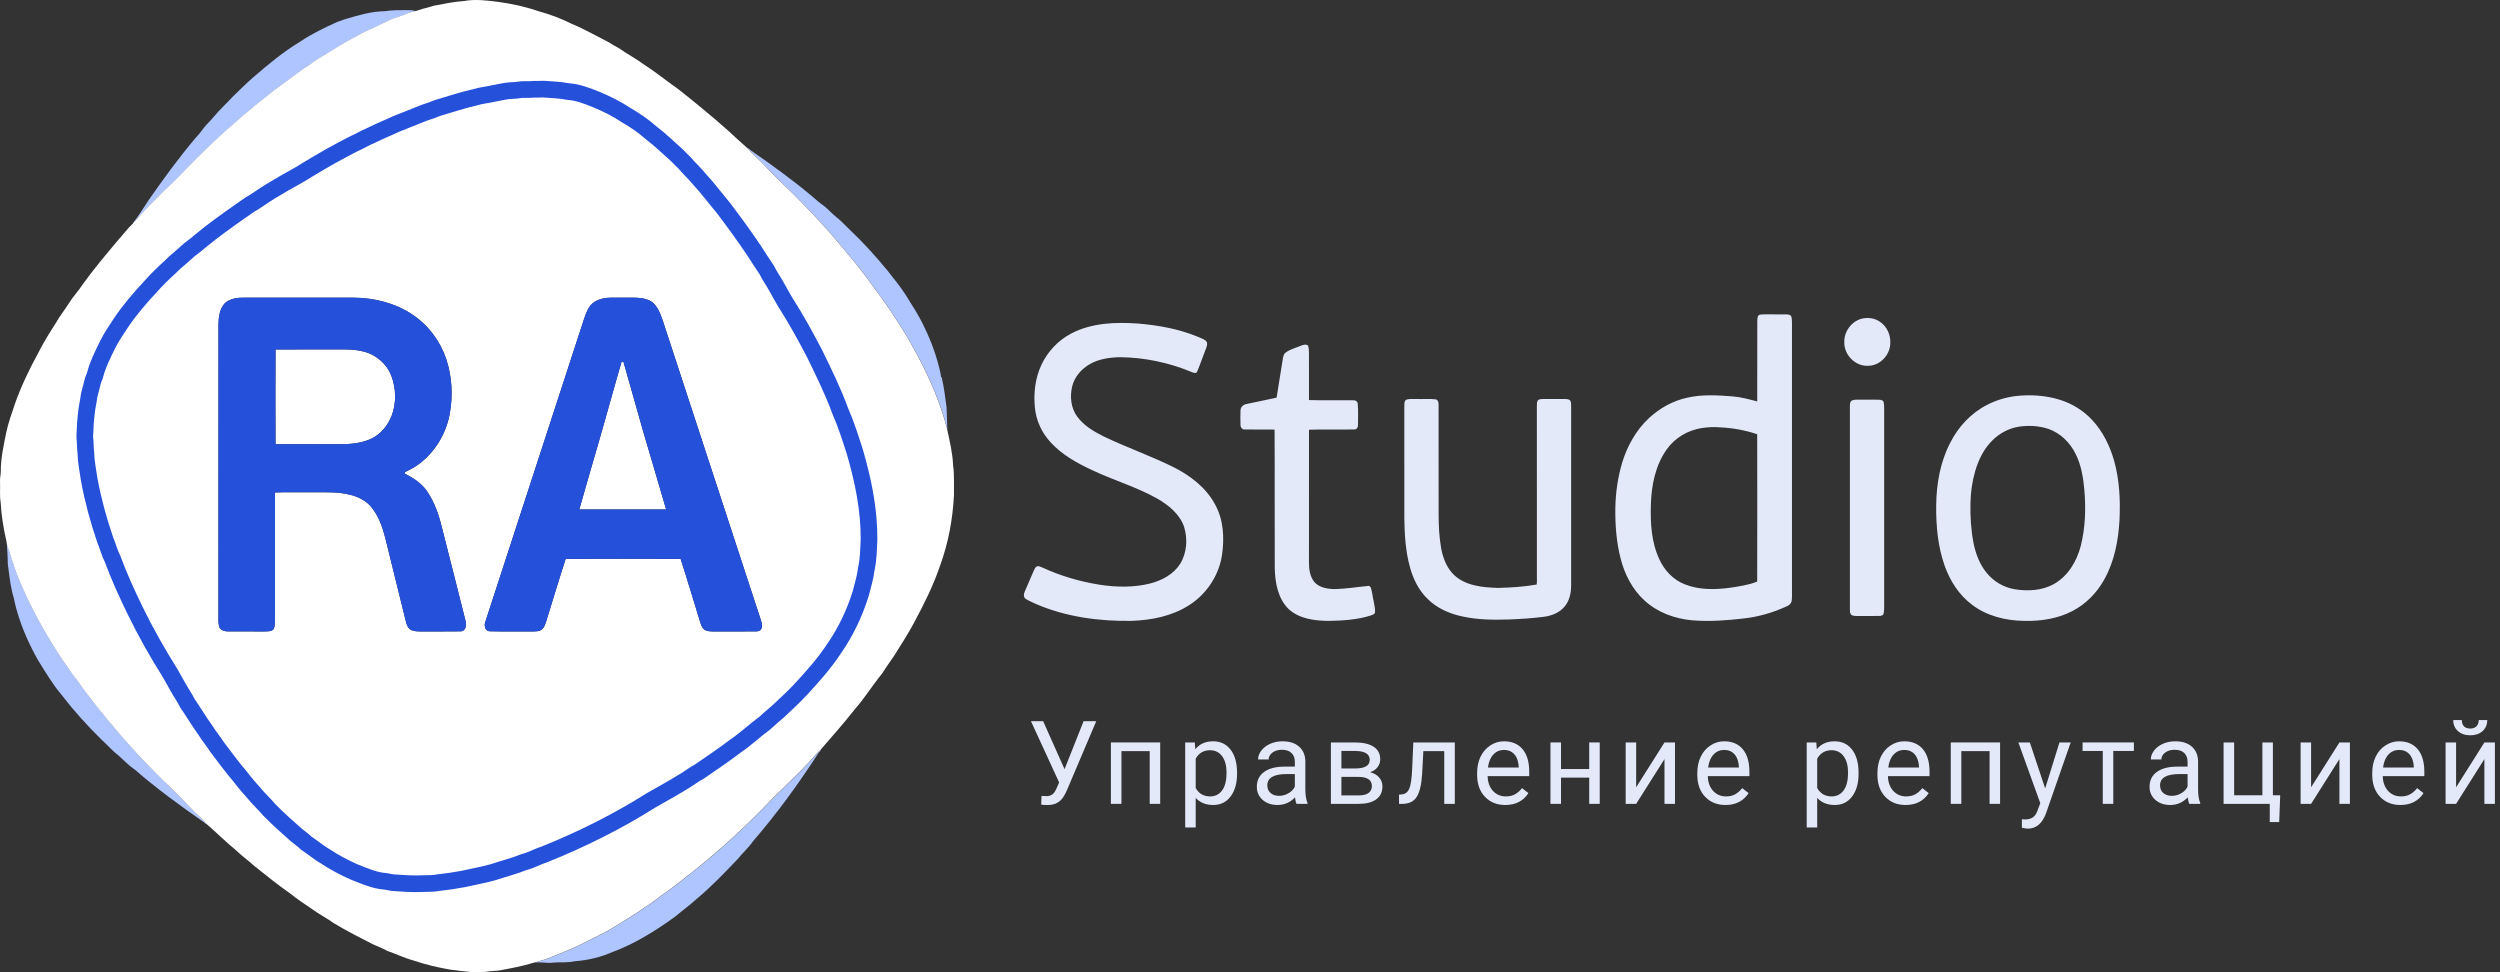<svg width="180" height="70" viewBox="0 0 180 70" fill="none" xmlns="http://www.w3.org/2000/svg">
<rect x="0" y="0" width="180" height="70" fill="#333333" stroke="none"/>
<path d="M27.699 0.808C28.255 0.716 28.819 0.736 29.38 0.727C29.559 0.725 29.743 0.733 29.91 0.804C29.684 0.863 29.454 0.911 29.242 1.012C28.882 1.179 28.486 1.252 28.125 1.417C27.781 1.568 27.453 1.752 27.11 1.903C26.657 2.138 26.172 2.304 25.74 2.578C24.74 3.085 23.808 3.711 22.843 4.279C22.523 4.524 22.188 4.748 21.845 4.96C21.137 5.467 20.452 6.003 19.741 6.505C19.131 7.019 18.48 7.485 17.883 8.016C17.428 8.356 17.04 8.771 16.593 9.119C15.495 10.089 14.439 11.107 13.42 12.159C12.685 12.963 11.856 13.672 11.105 14.46C10.571 14.977 10.087 15.54 9.593 16.093C9.591 16.081 9.587 16.057 9.585 16.044C9.999 15.54 10.32 14.97 10.687 14.432C11.755 12.9 12.852 11.385 14.059 9.958C14.285 9.724 14.487 9.47 14.678 9.207C14.881 8.925 15.156 8.707 15.369 8.434C15.794 7.911 16.302 7.466 16.752 6.966C17.25 6.489 17.732 5.994 18.258 5.547C19.314 4.632 20.392 3.736 21.592 3.01C22.447 2.429 23.385 1.986 24.326 1.56C24.534 1.516 24.721 1.406 24.928 1.357C25.831 1.094 26.748 0.814 27.699 0.808ZM53.825 10.671C53.938 10.686 53.996 10.791 54.088 10.846C55.588 11.89 57.073 12.959 58.473 14.135C58.755 14.388 59.044 14.633 59.357 14.85C59.664 15.102 59.926 15.407 60.241 15.652C60.555 15.897 60.822 16.195 61.11 16.47C62.103 17.401 63.017 18.415 63.885 19.464C64.325 20.033 64.79 20.584 65.181 21.189C65.66 21.972 66.182 22.734 66.56 23.574C67.07 24.614 67.462 25.716 67.71 26.848C67.756 26.95 67.69 27.11 67.803 27.177C67.971 27.885 68.057 28.608 68.153 29.328C68.18 29.857 68.176 30.388 68.21 30.917C67.584 28.452 66.447 26.148 65.15 23.97C64.471 22.889 63.784 21.808 62.994 20.804C61.984 19.348 60.825 18.003 59.673 16.659C58.514 15.366 57.312 14.111 56.042 12.926C55.486 12.381 54.974 11.791 54.401 11.264C54.196 11.079 54.011 10.874 53.825 10.671ZM0.481 38.995C0.512 39.139 0.525 39.287 0.576 39.427C0.742 39.805 0.813 40.215 0.972 40.596C1.188 41.36 1.536 42.076 1.847 42.804C2.608 44.436 3.504 46.002 4.5 47.503C4.86 47.969 5.131 48.496 5.53 48.934C6.445 50.258 7.469 51.504 8.511 52.73C9.858 54.305 11.302 55.797 12.811 57.218C13.357 57.766 13.871 58.347 14.443 58.87C14.603 59.016 14.747 59.179 14.893 59.34C14.777 59.33 14.724 59.208 14.629 59.163C12.94 57.988 11.274 56.774 9.721 55.425C9.298 55.139 8.948 54.768 8.57 54.43C8.108 54.076 7.728 53.633 7.298 53.243C6.264 52.23 5.293 51.149 4.411 50.002C3.766 49.232 3.255 48.366 2.728 47.515C2.121 46.435 1.604 45.298 1.257 44.108C1.093 43.623 1.029 43.113 0.874 42.627C0.727 41.957 0.644 41.274 0.561 40.594C0.562 40.059 0.512 39.528 0.481 38.995ZM58.055 55.1C58.413 54.741 58.715 54.329 59.094 53.99C59.1 54.115 58.944 54.138 58.91 54.246C57.487 56.445 55.943 58.574 54.228 60.556C53.904 61.035 53.46 61.413 53.102 61.865C52.158 62.851 51.215 63.84 50.166 64.717C49.651 65.18 49.094 65.591 48.562 66.032C47.167 67.038 45.691 67.958 44.072 68.558C43.221 68.927 42.307 69.144 41.383 69.209C40.887 69.323 40.373 69.271 39.868 69.303C39.407 69.38 38.943 69.241 38.477 69.311C38.916 69.178 39.37 69.084 39.784 68.878C40.42 68.635 41.049 68.374 41.665 68.084C42.462 67.676 43.279 67.303 44.056 66.856C44.841 66.339 45.677 65.899 46.429 65.334C46.999 65.022 47.463 64.564 48.008 64.219C50.775 62.174 53.377 59.906 55.73 57.395C56.513 56.64 57.301 55.887 58.055 55.1Z" fill="#AEC5FF"/>
<path d="M133.352 28.83C133.517 28.762 133.702 28.779 133.88 28.774C134.35 28.78 134.821 28.768 135.292 28.78C135.405 28.788 135.564 28.802 135.613 28.929C135.662 29.089 135.651 29.264 135.66 29.431C135.66 34.082 135.659 38.734 135.66 43.385C135.657 43.646 135.675 43.912 135.623 44.171C135.593 44.319 135.422 44.349 135.298 44.348C134.796 44.357 134.294 44.346 133.791 44.353C133.618 44.344 133.418 44.372 133.276 44.251C133.181 44.129 133.194 43.97 133.192 43.826C133.193 38.968 133.192 34.11 133.192 29.252C133.195 29.104 133.188 28.9 133.352 28.83ZM101.261 28.775C101.503 28.694 101.765 28.74 102.018 28.729C102.462 28.742 102.91 28.703 103.353 28.75C103.55 28.773 103.582 29 103.578 29.162C103.581 31.783 103.578 34.404 103.58 37.026C103.582 37.852 103.62 38.683 103.767 39.497C103.885 40.119 104.112 40.74 104.529 41.227C104.948 41.715 105.553 42.005 106.173 42.145C106.723 42.283 107.293 42.309 107.859 42.33C108.788 42.307 109.721 42.249 110.637 42.088C110.673 41.904 110.65 41.715 110.655 41.53C110.654 37.438 110.656 33.346 110.654 29.255C110.659 29.114 110.645 28.962 110.719 28.836C110.822 28.718 110.99 28.735 111.134 28.728C111.634 28.729 112.137 28.729 112.639 28.728C112.778 28.733 112.947 28.724 113.053 28.837C113.134 28.959 113.115 29.114 113.123 29.254C113.121 33.552 113.123 37.85 113.122 42.148C113.121 42.683 113.008 43.247 112.656 43.666C112.287 44.117 111.709 44.343 111.142 44.411C110.29 44.52 109.429 44.574 108.569 44.604C107.479 44.637 106.377 44.624 105.307 44.388C104.365 44.191 103.435 43.786 102.756 43.089C102.139 42.485 101.754 41.685 101.522 40.862C101.201 39.701 101.125 38.49 101.112 37.29C101.111 34.611 101.113 31.932 101.111 29.254C101.119 29.09 101.089 28.866 101.261 28.775ZM145.337 30.724C144.637 30.839 143.984 31.186 143.48 31.682C142.848 32.286 142.457 33.095 142.212 33.923C141.996 34.672 141.887 35.45 141.873 36.229C141.852 37.204 141.912 38.184 142.102 39.142C142.259 39.89 142.538 40.63 143.025 41.229C143.522 41.85 144.245 42.287 145.033 42.421C145.999 42.585 147.051 42.528 147.916 42.03C148.91 41.456 149.526 40.407 149.81 39.323C150.15 37.998 150.189 36.611 150.072 35.255C149.993 34.379 149.849 33.489 149.451 32.696C149.054 31.87 148.343 31.175 147.469 30.874C146.784 30.654 146.045 30.615 145.337 30.724ZM145.075 28.523C146.156 28.396 147.272 28.46 148.315 28.786C149.186 29.058 149.991 29.55 150.616 30.218C151.399 31.049 151.915 32.102 152.222 33.194C152.606 34.58 152.673 36.034 152.603 37.465C152.519 38.931 152.236 40.421 151.512 41.715C150.981 42.677 150.182 43.501 149.198 44.003C148.137 44.551 146.922 44.733 145.738 44.703C144.407 44.689 143.038 44.35 141.971 43.529C141.047 42.833 140.402 41.821 140.018 40.742C139.526 39.356 139.393 37.87 139.405 36.408C139.422 34.858 139.689 33.279 140.411 31.892C140.988 30.734 141.914 29.738 143.074 29.149C143.698 28.826 144.379 28.618 145.075 28.523ZM93.659 24.895C93.826 24.832 94.019 24.755 94.18 24.884C94.233 25.039 94.24 25.205 94.245 25.369C94.246 26.514 94.242 27.66 94.247 28.805C95.302 28.836 96.361 28.806 97.419 28.819C97.569 28.804 97.752 28.892 97.754 29.063C97.805 29.564 97.775 30.072 97.774 30.576C97.79 30.735 97.701 30.935 97.513 30.919C96.426 30.946 95.335 30.902 94.248 30.941C94.24 34.117 94.247 37.294 94.245 40.471C94.24 40.973 94.311 41.515 94.641 41.915C95.003 42.315 95.574 42.404 96.088 42.415C96.921 42.398 97.744 42.258 98.573 42.18C98.602 42.204 98.661 42.253 98.689 42.276C98.804 42.638 98.838 43.019 98.922 43.388C98.965 43.64 99.043 43.901 98.983 44.155C98.898 44.248 98.776 44.288 98.662 44.325C97.688 44.631 96.657 44.687 95.645 44.704C94.648 44.694 93.549 44.555 92.784 43.855C92.005 43.096 91.808 41.952 91.782 40.911C91.766 37.585 91.79 34.258 91.77 30.932C91.054 30.913 90.337 30.937 89.621 30.922C89.435 30.941 89.306 30.754 89.316 30.586C89.305 30.23 89.301 29.873 89.318 29.517C89.335 29.304 89.513 29.138 89.717 29.096C90.448 28.934 91.185 28.796 91.915 28.63C92.072 27.692 92.213 26.752 92.367 25.813C92.398 25.663 92.425 25.484 92.562 25.389C92.885 25.144 93.291 25.052 93.659 24.895ZM79.502 23.318C80.308 23.228 81.122 23.238 81.931 23.294C83.403 23.419 84.877 23.682 86.248 24.25C86.443 24.339 86.657 24.402 86.828 24.538C86.979 24.695 86.897 24.921 86.831 25.096C86.616 25.635 86.435 26.19 86.207 26.724C86.161 26.915 85.948 26.852 85.819 26.794C84.169 26.106 82.388 25.729 80.599 25.718C79.862 25.739 79.102 25.848 78.455 26.224C77.864 26.567 77.371 27.125 77.203 27.797C77.018 28.533 77.099 29.371 77.559 29.995C78.034 30.643 78.745 31.065 79.453 31.418C81.114 32.215 82.86 32.825 84.512 33.643C85.71 34.249 86.836 35.11 87.48 36.312C88.097 37.41 88.163 38.729 87.985 39.951C87.768 41.437 86.86 42.795 85.588 43.591C84.37 44.362 82.909 44.653 81.486 44.701C79.141 44.743 76.753 44.42 74.588 43.487C74.346 43.373 74.099 43.269 73.871 43.131C73.678 43.024 73.7 42.773 73.779 42.6C73.998 42.101 74.213 41.601 74.427 41.1C74.486 40.975 74.537 40.828 74.675 40.77C74.812 40.748 74.937 40.815 75.061 40.868C76.353 41.461 77.729 41.867 79.133 42.093C80.351 42.285 81.614 42.311 82.817 42.011C83.659 41.791 84.495 41.351 84.971 40.598C85.455 39.817 85.521 38.818 85.261 37.949C84.946 37.023 84.146 36.37 83.323 35.899C81.814 35.047 80.135 34.569 78.577 33.822C77.517 33.327 76.47 32.741 75.67 31.874C75.022 31.19 74.6 30.291 74.513 29.351C74.409 28.313 74.531 27.236 74.974 26.285C75.424 25.314 76.198 24.492 77.152 24.001C77.879 23.619 78.689 23.418 79.502 23.318ZM134.018 22.952C134.473 22.835 134.985 22.898 135.372 23.18C135.875 23.523 136.147 24.144 136.098 24.746C136.076 25.576 135.345 26.342 134.499 26.336C133.593 26.386 132.774 25.558 132.791 24.66C132.754 23.9 133.283 23.159 134.018 22.952ZM122.512 30.822C121.515 30.98 120.586 31.531 120.003 32.357C119.188 33.503 118.905 34.935 118.863 36.316C118.824 37.656 118.896 39.048 119.477 40.279C119.843 41.077 120.493 41.765 121.326 42.079C122.332 42.475 123.442 42.464 124.498 42.327C125.179 42.225 125.874 42.132 126.518 41.874C126.529 38.337 126.524 34.801 126.519 31.265C125.668 30.982 124.778 30.811 123.881 30.772C123.423 30.73 122.963 30.75 122.512 30.822ZM126.659 22.677C126.786 22.627 126.927 22.639 127.064 22.634C127.566 22.638 128.067 22.633 128.569 22.635C128.702 22.644 128.881 22.626 128.96 22.765C129.029 22.914 129.012 23.086 129.022 23.248C129.021 29.636 129.022 36.025 129.022 42.413C129.018 42.679 129.035 42.947 129.007 43.212C128.995 43.41 128.843 43.581 128.66 43.647C127.682 44.101 126.633 44.407 125.561 44.528C124.326 44.672 123.077 44.765 121.836 44.661C120.595 44.551 119.36 44.104 118.43 43.259C117.533 42.457 116.967 41.344 116.677 40.188C116.381 39.013 116.288 37.795 116.305 36.585C116.321 35.484 116.482 34.383 116.791 33.325C117.158 32.121 117.792 30.978 118.718 30.111C119.494 29.391 120.452 28.85 121.494 28.631C122.562 28.387 123.669 28.455 124.752 28.54C125.354 28.59 125.938 28.75 126.52 28.903C126.53 26.96 126.518 25.016 126.525 23.073C126.537 22.937 126.523 22.758 126.659 22.677Z" fill="#E4E9FA"/>
<path d="M33.371 0.079C34.194 -0.076 35.038 0.027 35.859 0.134C36.846 0.267 37.83 0.481 38.773 0.807C39.599 1.034 40.41 1.332 41.172 1.721C42.106 2.105 42.98 2.614 43.879 3.07C44.106 3.227 44.353 3.351 44.593 3.488C45.131 3.881 45.73 4.178 46.264 4.576C47.151 5.142 47.967 5.81 48.828 6.413C50.038 7.369 51.233 8.346 52.386 9.37C52.854 9.809 53.332 10.238 53.811 10.665C53.997 10.869 54.182 11.073 54.387 11.258C54.96 11.786 55.472 12.375 56.028 12.921C57.297 14.105 58.5 15.36 59.659 16.653C60.81 17.997 61.97 19.342 62.98 20.798C63.77 21.803 64.457 22.883 65.136 23.965C66.433 26.143 67.57 28.447 68.196 30.912C68.379 31.766 68.589 32.619 68.621 33.496C68.723 34.199 68.672 34.911 68.686 35.62C68.602 37.367 68.279 39.111 67.674 40.759C67.194 42.181 66.512 43.525 65.805 44.846C65.369 45.663 64.864 46.438 64.374 47.222C64.073 47.637 63.793 48.065 63.512 48.492C62.83 49.328 62.263 50.252 61.549 51.063C60.761 52.067 59.916 53.021 59.08 53.984C58.701 54.323 58.4 54.735 58.041 55.094C57.287 55.881 56.499 56.634 55.716 57.389C53.363 59.9 50.761 62.168 47.994 64.213C47.449 64.558 46.985 65.017 46.415 65.328C45.663 65.894 44.827 66.334 44.041 66.851C43.265 67.297 42.448 67.67 41.651 68.078C41.035 68.369 40.406 68.629 39.77 68.872C39.356 69.078 38.902 69.172 38.462 69.305C37.639 69.561 36.787 69.718 35.94 69.874C35.734 69.908 35.525 69.897 35.319 69.921C34.347 70.105 33.362 69.926 32.395 69.809C31.506 69.654 30.628 69.447 29.773 69.156C29.117 68.979 28.504 68.674 27.862 68.456C27.545 68.269 27.195 68.151 26.864 67.995C25.915 67.514 24.965 67.03 24.053 66.481C23.55 66.113 22.986 65.838 22.487 65.466C21.934 65.103 21.392 64.728 20.874 64.318C19.989 63.704 19.156 63.02 18.311 62.352C17.878 61.954 17.395 61.612 16.971 61.203C16.248 60.609 15.587 59.947 14.879 59.334C14.733 59.174 14.589 59.01 14.429 58.864C13.856 58.342 13.343 57.76 12.797 57.212C11.287 55.791 9.844 54.299 8.497 52.724C7.455 51.498 6.431 50.252 5.515 48.929C5.117 48.49 4.846 47.963 4.485 47.497C3.49 45.997 2.594 44.431 1.833 42.798C1.522 42.07 1.174 41.355 0.958 40.59C0.799 40.21 0.728 39.799 0.562 39.421C0.511 39.281 0.498 39.133 0.467 38.99C0.258 38.074 0.1 37.144 0.051 36.206C-0.037 35.689 0.025 35.164 0.002 34.643C-0.014 34.405 0.061 34.173 0.057 33.936C0.054 33.009 0.256 32.099 0.438 31.195C0.586 30.463 0.85 29.764 1.082 29.056C1.526 27.799 2.109 26.594 2.746 25.424C3.119 24.689 3.546 23.986 3.996 23.297C4.279 22.782 4.657 22.328 4.966 21.828C5.252 21.356 5.645 20.96 5.941 20.495C6.753 19.366 7.65 18.3 8.547 17.238C8.897 16.86 9.193 16.431 9.578 16.087C10.073 15.535 10.557 14.972 11.091 14.455C11.842 13.666 12.671 12.958 13.406 12.153C14.425 11.102 15.481 10.084 16.578 9.113C17.025 8.765 17.414 8.35 17.869 8.01C18.466 7.479 19.116 7.014 19.727 6.499C20.438 5.998 21.123 5.461 21.83 4.955C22.173 4.743 22.508 4.518 22.829 4.274C23.794 3.705 24.726 3.079 25.726 2.572C26.158 2.299 26.643 2.132 27.096 1.897C27.439 1.746 27.767 1.563 28.11 1.411C28.472 1.246 28.868 1.173 29.228 1.007C29.379 0.935 29.539 0.89 29.701 0.848H29.713C29.782 0.828 29.835 0.816 29.896 0.798C29.957 0.785 30.021 0.766 30.08 0.75C30.11 0.741 30.126 0.738 30.155 0.729L30.18 0.72C30.279 0.684 30.37 0.658 30.475 0.623C30.732 0.572 30.982 0.482 31.235 0.413C31.945 0.285 32.649 0.121 33.371 0.079ZM16.89 21.49C16.572 21.56 16.247 21.708 16.064 21.989C15.787 22.395 15.738 22.904 15.729 23.383C15.727 30.359 15.729 37.336 15.728 44.312C15.732 44.62 15.695 44.943 15.827 45.233C15.962 45.399 16.186 45.46 16.394 45.461C17.282 45.468 18.172 45.462 19.061 45.464C19.26 45.458 19.484 45.471 19.654 45.346C19.801 45.186 19.777 44.952 19.795 44.753C19.799 41.655 19.795 38.557 19.797 35.459C20.616 35.425 21.438 35.455 22.259 35.444C23.235 35.459 24.231 35.379 25.188 35.617C25.788 35.762 26.377 36.052 26.763 36.545C27.27 37.175 27.539 37.956 27.739 38.728C28.236 40.743 28.737 42.757 29.23 44.772C29.279 44.97 29.356 45.172 29.515 45.309C29.762 45.466 30.065 45.467 30.347 45.464C31.298 45.459 32.25 45.474 33.201 45.457C33.532 45.425 33.598 45.007 33.53 44.744C32.962 42.468 32.378 40.196 31.803 37.922C31.584 37.023 31.268 36.13 30.741 35.362C30.352 34.792 29.758 34.413 29.155 34.105L29.15 34C29.384 33.867 29.634 33.766 29.859 33.616C31.198 32.768 32.108 31.318 32.386 29.77C32.619 28.477 32.547 27.12 32.135 25.87C31.703 24.58 30.854 23.427 29.72 22.666C28.473 21.824 26.954 21.44 25.46 21.432C22.823 21.432 20.186 21.432 17.55 21.432C17.328 21.432 17.106 21.44 16.89 21.49ZM43.375 21.499C43.021 21.588 42.665 21.761 42.455 22.07C42.204 22.436 42.086 22.87 41.946 23.286C39.613 30.442 37.281 37.598 34.948 44.755C34.843 45.005 34.903 45.394 35.217 45.451C36.229 45.481 37.243 45.456 38.256 45.464C38.527 45.461 38.842 45.49 39.055 45.286C39.279 45.043 39.325 44.7 39.43 44.4C39.867 43.015 40.275 41.62 40.728 40.24C43.487 40.228 46.247 40.228 49.006 40.24C49.497 41.766 49.95 43.305 50.426 44.836C50.488 45.025 50.566 45.223 50.73 45.349C50.906 45.453 51.119 45.46 51.319 45.464C52.326 45.464 53.333 45.464 54.34 45.463C54.485 45.46 54.653 45.469 54.76 45.351C54.912 45.19 54.874 44.942 54.816 44.749C52.451 37.528 50.086 30.306 47.721 23.086C47.54 22.573 47.343 22.009 46.873 21.691C46.251 21.346 45.514 21.45 44.832 21.432C44.346 21.446 43.852 21.389 43.375 21.499ZM19.839 25.162C21.445 25.152 23.052 25.162 24.659 25.157C25.193 25.151 25.735 25.185 26.253 25.329C27.105 25.568 27.839 26.201 28.166 27.026C28.522 27.954 28.551 29.02 28.194 29.952C27.919 30.635 27.424 31.258 26.748 31.577C26.074 31.905 25.31 31.976 24.57 31.986C22.993 31.982 21.415 31.988 19.838 31.983C19.828 29.709 19.826 27.435 19.839 25.162ZM44.752 26.051C44.786 26.054 44.856 26.059 44.891 26.062C45.374 27.732 45.833 29.409 46.313 31.079C46.86 32.948 47.421 34.813 47.961 36.683C45.877 36.686 43.793 36.686 41.709 36.683C42.171 35.026 42.665 33.377 43.139 31.723C43.69 29.836 44.198 27.937 44.752 26.051Z" fill="white"/>
<path d="M16.89 21.49C17.106 21.44 17.328 21.432 17.55 21.432C20.186 21.432 22.823 21.432 25.46 21.432C26.954 21.44 28.473 21.824 29.72 22.666C30.854 23.427 31.703 24.58 32.135 25.87C32.547 27.12 32.619 28.477 32.386 29.77C32.108 31.318 31.198 32.768 29.859 33.615C29.634 33.765 29.384 33.867 29.15 34L29.155 34.105C29.758 34.413 30.352 34.792 30.741 35.361C31.268 36.13 31.583 37.022 31.803 37.922C32.378 40.196 32.962 42.468 33.53 44.744C33.598 45.007 33.532 45.425 33.201 45.457C32.25 45.474 31.298 45.458 30.347 45.464C30.065 45.467 29.762 45.466 29.515 45.309C29.356 45.172 29.279 44.97 29.23 44.772C28.737 42.756 28.236 40.742 27.739 38.728C27.539 37.955 27.27 37.175 26.763 36.544C26.377 36.051 25.787 35.762 25.188 35.617C24.23 35.378 23.235 35.459 22.259 35.444C21.438 35.455 20.616 35.425 19.797 35.459C19.795 38.557 19.799 41.655 19.795 44.753C19.777 44.952 19.8 45.186 19.654 45.346C19.484 45.471 19.26 45.458 19.061 45.464C18.172 45.462 17.282 45.467 16.393 45.461C16.186 45.46 15.962 45.399 15.827 45.232C15.695 44.943 15.732 44.62 15.728 44.312C15.729 37.336 15.727 30.359 15.729 23.383C15.738 22.904 15.787 22.395 16.064 21.989C16.247 21.708 16.572 21.559 16.89 21.49ZM19.839 25.162C19.826 27.434 19.828 29.709 19.838 31.983C21.415 31.988 22.993 31.982 24.57 31.985C25.31 31.976 26.074 31.905 26.748 31.577C27.424 31.258 27.919 30.635 28.194 29.952C28.551 29.02 28.522 27.954 28.166 27.026C27.838 26.201 27.105 25.568 26.253 25.328C25.735 25.185 25.193 25.151 24.659 25.157C23.052 25.162 21.446 25.152 19.839 25.162ZM43.375 21.499C43.852 21.388 44.346 21.446 44.832 21.432C45.514 21.45 46.251 21.346 46.873 21.691C47.343 22.009 47.54 22.573 47.721 23.086C50.086 30.306 52.451 37.528 54.816 44.749C54.874 44.941 54.912 45.19 54.76 45.351C54.653 45.469 54.485 45.46 54.34 45.463C53.333 45.464 52.325 45.464 51.319 45.464C51.119 45.459 50.906 45.453 50.73 45.349C50.566 45.223 50.488 45.025 50.426 44.836C49.95 43.304 49.497 41.766 49.006 40.24C46.247 40.228 43.487 40.228 40.728 40.24C40.274 41.62 39.867 43.014 39.43 44.4C39.325 44.7 39.279 45.042 39.055 45.286C38.842 45.49 38.527 45.461 38.256 45.464C37.243 45.456 36.229 45.481 35.217 45.45C34.903 45.394 34.843 45.005 34.948 44.754C37.281 37.598 39.613 30.442 41.946 23.286C42.086 22.87 42.204 22.436 42.455 22.07C42.665 21.761 43.021 21.588 43.375 21.499ZM44.752 26.051C44.198 27.936 43.69 29.836 43.139 31.723C42.665 33.377 42.171 35.026 41.709 36.683C43.792 36.685 45.877 36.685 47.961 36.683C47.421 34.813 46.86 32.948 46.313 31.079C45.833 29.409 45.374 27.732 44.891 26.062C44.856 26.059 44.786 26.054 44.752 26.051Z" fill="#2550DA"/>
<path fill-rule="evenodd" clip-rule="evenodd" d="M40.912 6.593C41.61 6.641 42.27 6.901 42.911 7.159C43.681 7.474 44.431 7.853 45.126 8.315C45.745 8.672 46.338 9.082 46.872 9.556C47.546 10.063 48.146 10.658 48.776 11.215C48.927 11.39 49.1 11.542 49.266 11.703C49.618 12.133 50.039 12.499 50.387 12.932C50.985 13.576 51.504 14.287 52.073 14.955C52.85 15.982 53.61 17.022 54.326 18.092C54.612 18.545 54.908 18.992 55.206 19.438C55.313 19.641 55.419 19.846 55.546 20.038C55.898 20.584 56.188 21.169 56.522 21.726C57.299 22.95 58.007 24.217 58.671 25.505C59.319 26.833 59.974 28.163 60.483 29.552C60.91 30.53 61.238 31.547 61.559 32.564C62.149 34.597 62.582 36.697 62.569 38.822C62.538 39.55 62.528 40.284 62.368 41C62.303 41.59 62.112 42.154 61.974 42.73C61.538 44.125 60.909 45.467 60.073 46.672C59.386 47.721 58.552 48.664 57.702 49.584C57.178 50.153 56.606 50.674 56.044 51.205C55.714 51.477 55.397 51.764 55.08 52.051C54.353 52.583 53.699 53.212 52.952 53.717C52.104 54.364 51.219 54.958 50.341 55.561C49.963 55.755 49.633 56.025 49.267 56.24C48.492 56.718 47.696 57.161 46.904 57.608C44.473 59.144 41.892 60.432 39.225 61.505C38.711 61.669 38.24 61.942 37.714 62.074C36.987 62.374 36.218 62.554 35.474 62.807C34.752 63.006 34.014 63.136 33.283 63.298C32.724 63.404 32.161 63.483 31.595 63.546C31.217 63.626 30.831 63.606 30.447 63.621C29.728 63.656 29.006 63.604 28.288 63.552C28.115 63.537 27.948 63.484 27.777 63.46C26.952 63.405 26.193 63.053 25.436 62.756C24.75 62.444 24.084 62.093 23.454 61.679C22.962 61.398 22.53 61.023 22.057 60.712C21.84 60.495 21.582 60.326 21.347 60.13C20.681 59.542 20.015 58.951 19.394 58.316C19.065 57.913 18.666 57.573 18.342 57.167C17.971 56.759 17.612 56.341 17.28 55.901C16.694 55.219 16.165 54.491 15.622 53.774C15.355 53.361 15.037 52.984 14.781 52.565C14.321 51.933 13.926 51.259 13.483 50.615C13.399 50.455 13.317 50.292 13.218 50.141C12.866 49.598 12.573 49.02 12.247 48.463C11.326 46.998 10.474 45.489 9.716 43.933C9.132 42.724 8.567 41.502 8.106 40.24C7.876 39.802 7.768 39.319 7.574 38.867C7.086 37.445 6.691 35.991 6.42 34.512C6.322 33.858 6.191 33.206 6.177 32.543C6.129 32.202 6.158 31.856 6.104 31.515C6.092 31.391 6.113 31.269 6.118 31.146C6.142 30.363 6.21 29.578 6.368 28.809C6.406 28.372 6.567 27.961 6.658 27.535C6.695 27.339 6.804 27.168 6.851 26.975C7.043 26.225 7.399 25.532 7.736 24.839C8.01 24.279 8.371 23.769 8.707 23.246C9.331 22.323 10.056 21.471 10.818 20.658C11.273 20.142 11.767 19.664 12.276 19.201C12.613 18.844 13.014 18.556 13.369 18.218C13.7 17.895 14.101 17.658 14.438 17.344C15.333 16.601 16.282 15.928 17.231 15.257C17.593 15.025 17.923 14.741 18.307 14.544C18.823 14.201 19.333 13.847 19.873 13.541C20.646 13.062 21.466 12.663 22.23 12.167C23.275 11.53 24.343 10.929 25.434 10.374C25.869 10.187 26.27 9.933 26.71 9.753C27.304 9.449 27.928 9.209 28.53 8.922C29.21 8.665 29.877 8.375 30.556 8.114C30.878 8.015 31.196 7.904 31.507 7.773C32.406 7.516 33.291 7.205 34.207 7.005C34.614 6.875 35.041 6.842 35.456 6.747C35.765 6.697 36.069 6.617 36.379 6.567C36.706 6.509 37.041 6.533 37.368 6.474C37.505 6.448 37.644 6.445 37.783 6.445L37.793 6.448C37.853 6.445 37.898 6.447 37.951 6.446C38.003 6.448 38.059 6.446 38.11 6.446C38.137 6.445 38.15 6.445 38.175 6.444L38.198 6.442C38.285 6.434 38.364 6.432 38.456 6.426C38.675 6.438 38.896 6.418 39.115 6.416C39.716 6.461 40.319 6.476 40.912 6.593V6.593Z" stroke="#2550DA" stroke-width="1.2" stroke-miterlimit="22.926"/>
<path d="M76.648 55.38L78.017 51.928H78.928L76.824 56.884C76.683 57.2 76.55 57.425 76.428 57.558C76.305 57.689 76.161 57.79 75.995 57.861C75.831 57.929 75.626 57.963 75.378 57.963C75.163 57.963 75.025 57.95 74.965 57.926L74.99 57.305L75.361 57.321C75.647 57.321 75.86 57.184 75.999 56.908L76.101 56.696L76.256 56.332L74.23 51.928H75.108L76.648 55.38Z" fill="#E4E9FA"/>
<path d="M83.534 57.877H82.779V54.081H80.744V57.877H79.984V53.456H83.534V57.877Z" fill="#E4E9FA"/>
<path d="M89.068 55.715C89.068 56.388 88.914 56.93 88.606 57.342C88.299 57.753 87.882 57.959 87.356 57.959C86.82 57.959 86.397 57.788 86.09 57.448V59.577H85.334V53.456H86.024L86.061 53.946C86.369 53.565 86.796 53.374 87.344 53.374C87.875 53.374 88.295 53.575 88.602 53.975C88.913 54.375 89.068 54.932 89.068 55.646V55.715ZM88.312 55.63C88.312 55.131 88.206 54.738 87.994 54.449C87.781 54.16 87.49 54.016 87.119 54.016C86.662 54.016 86.319 54.219 86.09 54.624V56.737C86.316 57.14 86.662 57.342 87.127 57.342C87.49 57.342 87.777 57.199 87.99 56.913C88.205 56.624 88.312 56.196 88.312 55.63Z" fill="#E4E9FA"/>
<path d="M93.347 57.877C93.304 57.79 93.269 57.634 93.241 57.411C92.89 57.776 92.47 57.959 91.983 57.959C91.547 57.959 91.189 57.836 90.908 57.591C90.63 57.343 90.492 57.03 90.492 56.651C90.492 56.191 90.666 55.834 91.014 55.581C91.366 55.325 91.859 55.197 92.494 55.197H93.229V54.849C93.229 54.585 93.15 54.375 92.992 54.22C92.834 54.062 92.601 53.983 92.293 53.983C92.024 53.983 91.798 54.051 91.615 54.187C91.433 54.324 91.341 54.488 91.341 54.682H90.581C90.581 54.461 90.659 54.249 90.814 54.044C90.972 53.837 91.185 53.674 91.452 53.554C91.721 53.434 92.017 53.374 92.338 53.374C92.848 53.374 93.247 53.502 93.535 53.758C93.824 54.012 93.974 54.362 93.985 54.808V56.843C93.985 57.249 94.037 57.572 94.14 57.812V57.877H93.347ZM92.093 57.301C92.33 57.301 92.555 57.239 92.767 57.117C92.98 56.994 93.134 56.835 93.229 56.639V55.732H92.637C91.71 55.732 91.247 56.003 91.247 56.545C91.247 56.782 91.326 56.967 91.484 57.1C91.642 57.234 91.845 57.301 92.093 57.301Z" fill="#E4E9FA"/>
<path d="M95.825 57.877V53.456H97.549C98.138 53.456 98.588 53.559 98.902 53.767C99.218 53.971 99.376 54.272 99.376 54.669C99.376 54.874 99.314 55.059 99.192 55.225C99.069 55.389 98.888 55.514 98.648 55.601C98.915 55.664 99.129 55.786 99.29 55.969C99.453 56.151 99.535 56.369 99.535 56.623C99.535 57.028 99.385 57.339 99.085 57.554C98.789 57.769 98.368 57.877 97.823 57.877H95.825ZM96.581 55.936V57.268H97.831C98.147 57.268 98.383 57.209 98.538 57.092C98.696 56.975 98.775 56.81 98.775 56.598C98.775 56.157 98.451 55.936 97.802 55.936H96.581ZM96.581 55.331H97.557C98.266 55.331 98.62 55.124 98.62 54.71C98.62 54.296 98.285 54.083 97.615 54.069H96.581V55.331Z" fill="#E4E9FA"/>
<path d="M104.746 53.456V57.877H103.986V54.081H102.482L102.392 55.736C102.343 56.496 102.215 57.039 102.008 57.366C101.804 57.693 101.479 57.863 101.032 57.877H100.729V57.211L100.946 57.194C101.191 57.167 101.367 57.026 101.473 56.77C101.579 56.514 101.647 56.04 101.677 55.348L101.759 53.456H104.746Z" fill="#E4E9FA"/>
<path d="M108.38 57.959C107.78 57.959 107.293 57.763 106.917 57.37C106.541 56.975 106.353 56.448 106.353 55.789V55.65C106.353 55.212 106.436 54.821 106.602 54.477C106.771 54.132 107.005 53.862 107.305 53.669C107.607 53.472 107.934 53.374 108.286 53.374C108.86 53.374 109.307 53.564 109.626 53.942C109.944 54.321 110.104 54.863 110.104 55.568V55.883H107.109C107.12 56.319 107.246 56.672 107.489 56.941C107.734 57.208 108.045 57.342 108.42 57.342C108.687 57.342 108.913 57.287 109.099 57.178C109.284 57.069 109.446 56.925 109.585 56.745L110.047 57.105C109.676 57.674 109.12 57.959 108.38 57.959ZM108.286 53.995C107.981 53.995 107.724 54.107 107.517 54.33C107.31 54.551 107.182 54.861 107.133 55.262H109.348V55.205C109.326 54.821 109.223 54.524 109.037 54.314C108.852 54.102 108.602 53.995 108.286 53.995Z" fill="#E4E9FA"/>
<path d="M115.18 57.877H114.424V55.989H112.393V57.877H111.633V53.456H112.393V55.372H114.424V53.456H115.18V57.877Z" fill="#E4E9FA"/>
<path d="M119.843 53.456H120.599V57.877H119.843V54.653L117.804 57.877H117.049V53.456H117.804V56.684L119.843 53.456Z" fill="#E4E9FA"/>
<path d="M124.233 57.959C123.634 57.959 123.146 57.763 122.77 57.37C122.394 56.975 122.206 56.448 122.206 55.789V55.65C122.206 55.212 122.289 54.821 122.456 54.477C122.624 54.132 122.859 53.862 123.158 53.669C123.461 53.472 123.787 53.374 124.139 53.374C124.714 53.374 125.16 53.564 125.479 53.942C125.798 54.321 125.957 54.863 125.957 55.568V55.883H122.962C122.973 56.319 123.1 56.672 123.342 56.941C123.587 57.208 123.898 57.342 124.274 57.342C124.541 57.342 124.767 57.287 124.952 57.178C125.137 57.069 125.299 56.925 125.438 56.745L125.9 57.105C125.529 57.674 124.974 57.959 124.233 57.959ZM124.139 53.995C123.834 53.995 123.578 54.107 123.371 54.33C123.164 54.551 123.036 54.861 122.987 55.262H125.201V55.205C125.179 54.821 125.076 54.524 124.891 54.314C124.705 54.102 124.455 53.995 124.139 53.995Z" fill="#E4E9FA"/>
<path d="M133.817 55.715C133.817 56.388 133.663 56.93 133.355 57.342C133.048 57.753 132.631 57.959 132.105 57.959C131.568 57.959 131.146 57.788 130.838 57.448V59.577H130.083V53.456H130.773L130.81 53.946C131.118 53.565 131.545 53.374 132.093 53.374C132.624 53.374 133.043 53.575 133.351 53.975C133.662 54.375 133.817 54.932 133.817 55.646V55.715ZM133.061 55.63C133.061 55.131 132.955 54.738 132.742 54.449C132.53 54.16 132.239 54.016 131.868 54.016C131.41 54.016 131.067 54.219 130.838 54.624V56.737C131.065 57.14 131.41 57.342 131.876 57.342C132.239 57.342 132.526 57.199 132.738 56.913C132.954 56.624 133.061 56.196 133.061 55.63Z" fill="#E4E9FA"/>
<path d="M137.202 57.959C136.602 57.959 136.115 57.763 135.739 57.37C135.363 56.975 135.175 56.448 135.175 55.789V55.65C135.175 55.212 135.258 54.821 135.424 54.477C135.593 54.132 135.827 53.862 136.127 53.669C136.429 53.472 136.756 53.374 137.108 53.374C137.682 53.374 138.129 53.564 138.448 53.942C138.766 54.321 138.926 54.863 138.926 55.568V55.883H135.931C135.942 56.319 136.068 56.672 136.311 56.941C136.556 57.208 136.867 57.342 137.242 57.342C137.509 57.342 137.735 57.287 137.921 57.178C138.106 57.069 138.268 56.925 138.407 56.745L138.869 57.105C138.498 57.674 137.942 57.959 137.202 57.959ZM137.108 53.995C136.802 53.995 136.546 54.107 136.339 54.33C136.132 54.551 136.004 54.861 135.955 55.262H138.17V55.205C138.148 54.821 138.045 54.524 137.859 54.314C137.674 54.102 137.424 53.995 137.108 53.995Z" fill="#E4E9FA"/>
<path d="M144.006 57.877H143.25V54.081H141.215V57.877H140.455V53.456H144.006V57.877Z" fill="#E4E9FA"/>
<path d="M147.252 56.77L148.281 53.456H149.09L147.313 58.559C147.038 59.295 146.601 59.662 146.001 59.662L145.858 59.65L145.576 59.597V58.984L145.781 59.001C146.037 59.001 146.235 58.949 146.377 58.845C146.522 58.742 146.64 58.552 146.733 58.277L146.9 57.828L145.323 53.456H146.148L147.252 56.77Z" fill="#E4E9FA"/>
<path d="M153.639 54.069H152.156V57.877H151.4V54.069H149.946V53.456H153.639V54.069Z" fill="#E4E9FA"/>
<path d="M157.624 57.877C157.581 57.79 157.545 57.634 157.518 57.411C157.167 57.776 156.747 57.959 156.26 57.959C155.824 57.959 155.466 57.836 155.185 57.591C154.907 57.343 154.768 57.03 154.768 56.651C154.768 56.191 154.943 55.834 155.291 55.581C155.643 55.325 156.136 55.197 156.77 55.197H157.506V54.849C157.506 54.585 157.427 54.375 157.269 54.22C157.111 54.062 156.878 53.983 156.57 53.983C156.3 53.983 156.074 54.051 155.892 54.187C155.709 54.324 155.618 54.488 155.618 54.682H154.858C154.858 54.461 154.936 54.249 155.091 54.044C155.249 53.837 155.461 53.674 155.728 53.554C155.998 53.434 156.294 53.374 156.615 53.374C157.124 53.374 157.523 53.502 157.812 53.758C158.101 54.012 158.251 54.362 158.262 54.808V56.843C158.262 57.249 158.313 57.572 158.417 57.812V57.877H157.624ZM156.37 57.301C156.607 57.301 156.832 57.239 157.044 57.117C157.257 56.994 157.41 56.835 157.506 56.639V55.732H156.913C155.987 55.732 155.524 56.003 155.524 56.545C155.524 56.782 155.603 56.967 155.761 57.1C155.919 57.234 156.122 57.301 156.37 57.301Z" fill="#E4E9FA"/>
<path d="M160.098 53.456H160.858V57.26H162.892V53.456H163.648V57.26H164.175L164.102 59.188H163.423V57.877H160.098V53.456Z" fill="#E4E9FA"/>
<path d="M168.438 53.456H169.194V57.877H168.438V54.653L166.399 57.877H165.644V53.456H166.399V56.684L168.438 53.456Z" fill="#E4E9FA"/>
<path d="M172.828 57.959C172.229 57.959 171.741 57.763 171.365 57.37C170.989 56.975 170.801 56.448 170.801 55.789V55.65C170.801 55.212 170.884 54.821 171.051 54.477C171.219 54.132 171.454 53.862 171.753 53.669C172.056 53.472 172.383 53.374 172.734 53.374C173.309 53.374 173.755 53.564 174.074 53.942C174.393 54.321 174.552 54.863 174.552 55.568V55.883H171.557C171.568 56.319 171.695 56.672 171.937 56.941C172.182 57.208 172.493 57.342 172.869 57.342C173.136 57.342 173.362 57.287 173.547 57.178C173.732 57.069 173.894 56.925 174.033 56.745L174.495 57.105C174.124 57.674 173.569 57.959 172.828 57.959ZM172.734 53.995C172.429 53.995 172.173 54.107 171.966 54.33C171.759 54.551 171.631 54.861 171.582 55.262H173.796V55.205C173.774 54.821 173.671 54.524 173.486 54.314C173.3 54.102 173.05 53.995 172.734 53.995Z" fill="#E4E9FA"/>
<path d="M178.876 53.456H179.632V57.877H178.876V54.653L176.838 57.877H176.082V53.456H176.838V56.684L178.876 53.456ZM179.081 51.846C179.081 52.176 178.968 52.441 178.742 52.643C178.518 52.842 178.224 52.941 177.859 52.941C177.494 52.941 177.198 52.84 176.972 52.639C176.746 52.437 176.633 52.173 176.633 51.846H177.25C177.25 52.037 177.302 52.187 177.405 52.296C177.509 52.402 177.66 52.455 177.859 52.455C178.05 52.455 178.198 52.402 178.304 52.296C178.413 52.189 178.468 52.04 178.468 51.846H179.081Z" fill="#E4E9FA"/>
</svg>
